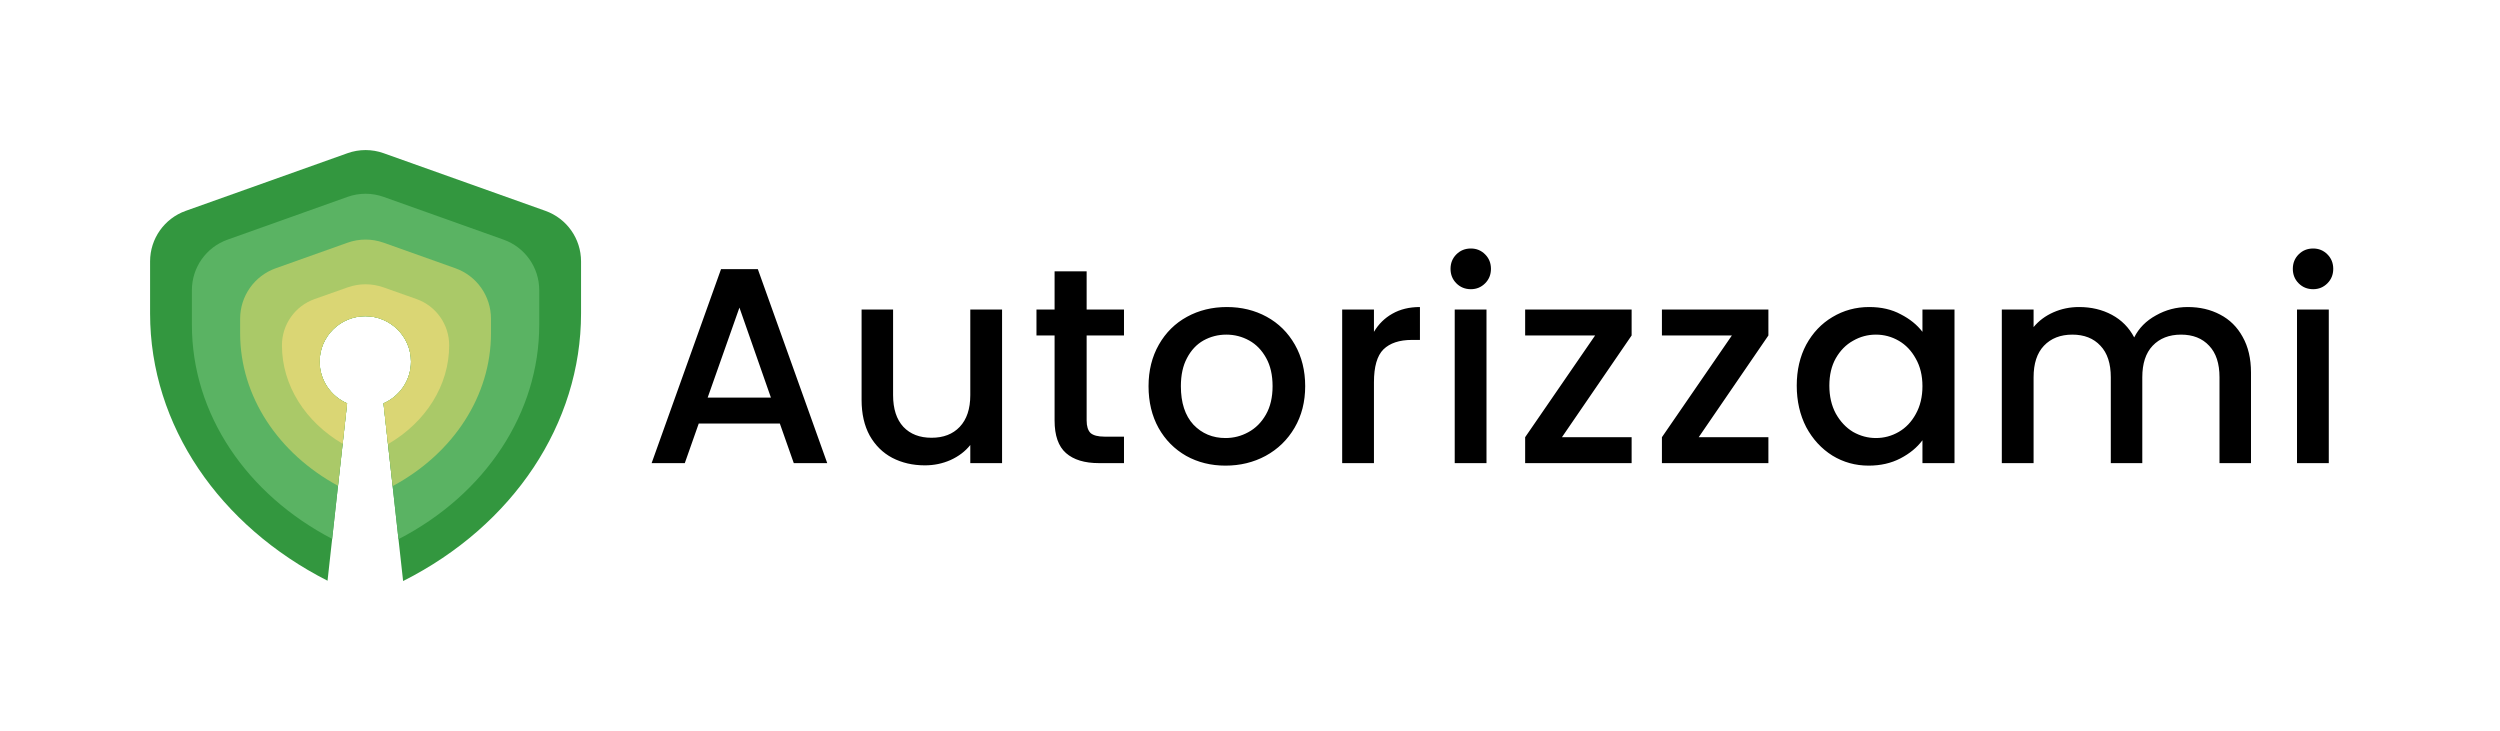 <svg width="2332" height="682" viewBox="0 0 2332 682" fill="none" xmlns="http://www.w3.org/2000/svg">
<rect width="2332" height="682" fill="white"/>
<path fill-rule="evenodd" clip-rule="evenodd" d="M376.015 542C478.977 490.117 542 394.978 542 292.441V243.793C542 222.65 528.701 203.792 508.784 196.695L357.784 142.884C346.929 139.015 335.071 139.015 324.216 142.884L173.216 196.695C153.299 203.792 140 222.65 140 243.793V292.441C140 397.198 205.262 490.768 305.525 541.701L323.792 376.249C308.701 369.725 298.146 354.761 298.146 337.344C298.146 313.929 317.222 294.947 340.754 294.947C364.285 294.947 383.361 313.929 383.361 337.344C383.361 354.762 372.807 369.726 357.715 376.25L376.015 542Z" fill="#33973F"/>
<path fill-rule="evenodd" clip-rule="evenodd" d="M371.704 502.957C453.218 460.862 503 384.875 503 303.043V270.658C503 249.516 489.702 230.659 469.788 223.561L357.788 183.639C346.93 179.769 335.07 179.769 324.213 183.639L212.212 223.561C192.298 230.659 179 249.516 179 270.658V303.043C179 386.592 230.484 461.315 309.835 502.658L323.792 376.249C308.701 369.725 298.146 354.761 298.146 337.344C298.146 313.928 317.222 294.946 340.754 294.946C364.285 294.946 383.361 313.928 383.361 337.344C383.361 354.761 372.807 369.725 357.715 376.249L371.704 502.957Z" fill="#5AB363"/>
<path fill-rule="evenodd" clip-rule="evenodd" d="M366.239 453.458C423.291 422.788 458 368.855 458 310.852V297.326C458 276.178 444.694 257.316 424.771 250.223L357.771 226.368C346.924 222.506 335.076 222.506 324.229 226.368L257.229 250.223C237.306 257.316 224 276.178 224 297.326V310.852C224 369.999 259.806 423.014 315.3 453.159L323.792 376.249C308.701 369.725 298.146 354.761 298.146 337.344C298.146 313.928 317.222 294.946 340.754 294.946C364.285 294.946 383.361 313.928 383.361 337.344C383.361 354.761 372.807 369.725 357.715 376.249L366.239 453.458Z" fill="#AAC968"/>
<path fill-rule="evenodd" clip-rule="evenodd" d="M361.915 414.295C397.513 393.648 419 359.117 419 322.081C419 302.702 406.788 285.425 388.518 278.96L357.68 268.048C346.888 264.229 335.112 264.229 324.32 268.048L293.482 278.96C275.212 285.425 263 302.702 263 322.081C263 359.753 285.057 393.671 319.626 413.984L323.792 376.25C308.701 369.726 298.146 354.762 298.146 337.345C298.146 313.929 317.222 294.947 340.754 294.947C364.285 294.947 383.361 313.929 383.361 337.345C383.361 354.762 372.807 369.726 357.715 376.25L361.915 414.295Z" fill="#DAD674"/>
<path d="M727.44 395.08H651.78L638.78 432H607.84L672.58 251.04H706.9L771.64 432H740.44L727.44 395.08ZM719.12 370.9L689.74 286.92L660.1 370.9H719.12ZM934.729 288.74V432H905.089V415.1C900.409 420.993 894.256 425.673 886.629 429.14C879.176 432.433 871.202 434.08 862.709 434.08C851.442 434.08 841.302 431.74 832.289 427.06C823.449 422.38 816.429 415.447 811.229 406.26C806.202 397.073 803.689 385.98 803.689 372.98V288.74H833.069V368.56C833.069 381.387 836.276 391.267 842.689 398.2C849.102 404.96 857.856 408.34 868.949 408.34C880.042 408.34 888.796 404.96 895.209 398.2C901.796 391.267 905.089 381.387 905.089 368.56V288.74H934.729ZM1013.62 312.92V392.22C1013.62 397.593 1014.83 401.493 1017.26 403.92C1019.86 406.173 1024.19 407.3 1030.26 407.3H1048.46V432H1025.06C1011.71 432 1001.48 428.88 994.377 422.64C987.27 416.4 983.717 406.26 983.717 392.22V312.92H966.817V288.74H983.717V253.12H1013.62V288.74H1048.46V312.92H1013.62ZM1143.12 434.34C1129.6 434.34 1117.38 431.307 1106.46 425.24C1095.54 419 1086.96 410.333 1080.72 399.24C1074.48 387.973 1071.36 374.973 1071.36 360.24C1071.36 345.68 1074.56 332.767 1080.98 321.5C1087.39 310.233 1096.14 301.567 1107.24 295.5C1118.33 289.433 1130.72 286.4 1144.42 286.4C1158.11 286.4 1170.5 289.433 1181.6 295.5C1192.69 301.567 1201.44 310.233 1207.86 321.5C1214.27 332.767 1217.48 345.68 1217.48 360.24C1217.48 374.8 1214.18 387.713 1207.6 398.98C1201.01 410.247 1192 419 1180.56 425.24C1169.29 431.307 1156.81 434.34 1143.12 434.34ZM1143.12 408.6C1150.74 408.6 1157.85 406.78 1164.44 403.14C1171.2 399.5 1176.66 394.04 1180.82 386.76C1184.98 379.48 1187.06 370.64 1187.06 360.24C1187.06 349.84 1185.06 341.087 1181.08 333.98C1177.09 326.7 1171.8 321.24 1165.22 317.6C1158.63 313.96 1151.52 312.14 1143.9 312.14C1136.27 312.14 1129.16 313.96 1122.58 317.6C1116.16 321.24 1111.05 326.7 1107.24 333.98C1103.42 341.087 1101.52 349.84 1101.52 360.24C1101.52 375.667 1105.42 387.627 1113.22 396.12C1121.19 404.44 1131.16 408.6 1143.12 408.6ZM1281.62 309.54C1285.95 302.26 1291.67 296.627 1298.78 292.64C1306.06 288.48 1314.64 286.4 1324.52 286.4V317.08H1316.98C1305.36 317.08 1296.52 320.027 1290.46 325.92C1284.56 331.813 1281.62 342.04 1281.62 356.6V432H1251.98V288.74H1281.62V309.54ZM1372.04 269.76C1366.67 269.76 1362.16 267.94 1358.52 264.3C1354.88 260.66 1353.06 256.153 1353.06 250.78C1353.06 245.407 1354.88 240.9 1358.52 237.26C1362.16 233.62 1366.67 231.8 1372.04 231.8C1377.24 231.8 1381.66 233.62 1385.3 237.26C1388.94 240.9 1390.76 245.407 1390.76 250.78C1390.76 256.153 1388.94 260.66 1385.3 264.3C1381.66 267.94 1377.24 269.76 1372.04 269.76ZM1386.6 288.74V432H1356.96V288.74H1386.6ZM1456.98 407.82H1521.98V432H1422.66V407.82L1487.92 312.92H1422.66V288.74H1521.98V312.92L1456.98 407.82ZM1584.56 407.82H1649.56V432H1550.24V407.82L1615.5 312.92H1550.24V288.74H1649.56V312.92L1584.56 407.82ZM1676 359.72C1676 345.333 1678.95 332.593 1684.84 321.5C1690.91 310.407 1699.05 301.827 1709.28 295.76C1719.68 289.52 1731.12 286.4 1743.6 286.4C1754.87 286.4 1764.66 288.653 1772.98 293.16C1781.47 297.493 1788.23 302.953 1793.26 309.54V288.74H1823.16V432H1793.26V410.68C1788.23 417.44 1781.39 423.073 1772.72 427.58C1764.05 432.087 1754.17 434.34 1743.08 434.34C1730.77 434.34 1719.51 431.22 1709.28 424.98C1699.05 418.567 1690.91 409.727 1684.84 398.46C1678.95 387.02 1676 374.107 1676 359.72ZM1793.26 360.24C1793.26 350.36 1791.18 341.78 1787.02 334.5C1783.03 327.22 1777.75 321.673 1771.16 317.86C1764.57 314.047 1757.47 312.14 1749.84 312.14C1742.21 312.14 1735.11 314.047 1728.52 317.86C1721.93 321.5 1716.56 326.96 1712.4 334.24C1708.41 341.347 1706.42 349.84 1706.42 359.72C1706.42 369.6 1708.41 378.267 1712.4 385.72C1716.56 393.173 1721.93 398.893 1728.52 402.88C1735.28 406.693 1742.39 408.6 1749.84 408.6C1757.47 408.6 1764.57 406.693 1771.16 402.88C1777.75 399.067 1783.03 393.52 1787.02 386.24C1791.18 378.787 1793.26 370.12 1793.26 360.24ZM2040.71 286.4C2051.98 286.4 2062.03 288.74 2070.87 293.42C2079.89 298.1 2086.91 305.033 2091.93 314.22C2097.13 323.407 2099.73 334.5 2099.73 347.5V432H2070.35V351.92C2070.35 339.093 2067.15 329.3 2060.73 322.54C2054.32 315.607 2045.57 312.14 2034.47 312.14C2023.38 312.14 2014.54 315.607 2007.95 322.54C2001.54 329.3 1998.33 339.093 1998.33 351.92V432H1968.95V351.92C1968.95 339.093 1965.75 329.3 1959.33 322.54C1952.92 315.607 1944.17 312.14 1933.07 312.14C1921.98 312.14 1913.14 315.607 1906.55 322.54C1900.14 329.3 1896.93 339.093 1896.93 351.92V432H1867.29V288.74H1896.93V305.12C1901.79 299.227 1907.94 294.633 1915.39 291.34C1922.85 288.047 1930.82 286.4 1939.31 286.4C1950.75 286.4 1960.98 288.827 1969.99 293.68C1979.01 298.533 1985.94 305.553 1990.79 314.74C1995.13 306.073 2001.89 299.227 2011.07 294.2C2020.26 289 2030.14 286.4 2040.71 286.4ZM2157.73 269.76C2152.36 269.76 2147.85 267.94 2144.21 264.3C2140.57 260.66 2138.75 256.153 2138.75 250.78C2138.75 245.407 2140.57 240.9 2144.21 237.26C2147.85 233.62 2152.36 231.8 2157.73 231.8C2162.93 231.8 2167.35 233.62 2170.99 237.26C2174.63 240.9 2176.45 245.407 2176.45 250.78C2176.45 256.153 2174.63 260.66 2170.99 264.3C2167.35 267.94 2162.93 269.76 2157.73 269.76ZM2172.29 288.74V432H2142.65V288.74H2172.29Z" fill="black"/>
</svg>
